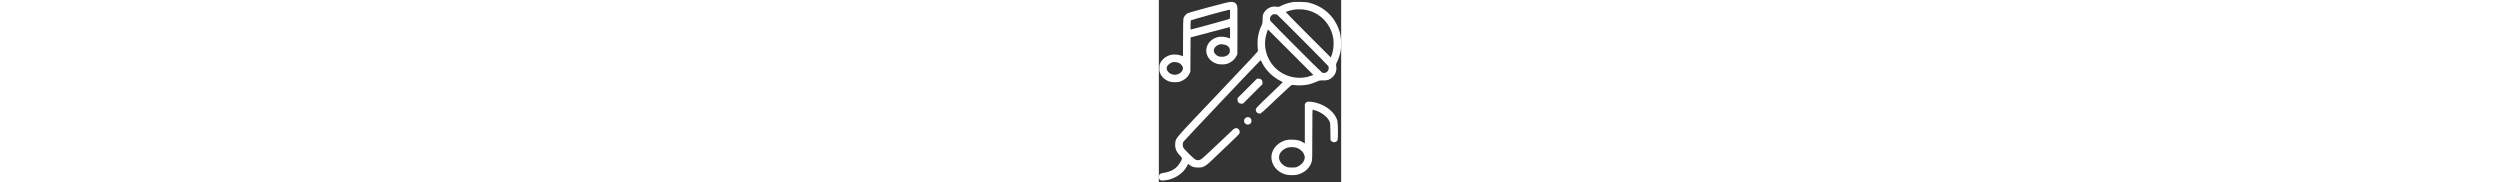 <?xml version="1.0" standalone="no"?>
<!DOCTYPE svg PUBLIC "-//W3C//DTD SVG 20010904//EN"
 "http://www.w3.org/TR/2001/REC-SVG-20010904/DTD/svg10.dtd">
<svg version="1.0" xmlns="http://www.w3.org/2000/svg"
 width="96pt" height="7pt" viewBox="0 0 512 512"
 preserveAspectRatio="xMidYMid meet">
<rect x="0" y="0" width="512" height="512" fill="#333333" stroke="none"/>
<g transform="translate(0,512) scale(0.1,-0.1)"
fill="#ffffff" stroke="none">
<path d="M1400 4917 c-311 -84 -581 -161 -600 -173 -44 -25 -96 -93 -110 -142
-6 -23 -10 -227 -10 -549 0 -282 -1 -513 -2 -513 -2 0 -28 10 -58 21 -69 26
-196 35 -272 20 -131 -28 -255 -120 -306 -228 -23 -50 -27 -71 -27 -153 0 -88
3 -101 33 -162 53 -107 166 -192 293 -219 30 -6 94 -9 145 -7 80 4 103 10 168
41 92 44 167 115 204 195 l27 57 3 482 3 482 37 10 c20 5 267 71 548 145 281
75 514 136 517 136 4 0 7 -72 7 -160 0 -88 -1 -160 -2 -160 -2 0 -28 10 -58
21 -69 26 -196 35 -272 20 -154 -32 -281 -143 -322 -281 -61 -206 71 -415 299
-475 67 -17 179 -19 244 -4 117 27 226 109 282 211 l34 63 3 672 c2 656 2 674
-18 712 -31 62 -72 86 -155 88 -62 1 -134 -15 -635 -150z m600 -189 c0 -68 -4
-129 -8 -136 -6 -8 -1072 -302 -1099 -302 -8 0 -1 247 6 259 8 12 1046 298
1089 300 9 1 12 -30 12 -121z m-105 -878 c69 -33 100 -80 100 -150 0 -46 -5
-63 -27 -92 -43 -56 -108 -83 -198 -83 -83 1 -122 16 -177 68 -98 92 -46 228
107 278 42 14 145 3 195 -21z m-1329 -498 c53 -27 101 -83 109 -126 25 -130
-158 -245 -306 -194 -112 38 -178 144 -138 221 27 52 84 97 149 118 41 14 142
3 186 -19z"/>
<path d="M3705 5050 c-106 -23 -185 -50 -275 -95 -62 -31 -68 -32 -124 -23
-145 25 -292 -50 -364 -187 -24 -45 -27 -61 -28 -165 -2 -110 -3 -119 -37
-191 -46 -97 -83 -224 -98 -336 -11 -84 -7 -313 6 -358 5 -16 -212 -249 -1125
-1210 -1226 -1290 -1181 -1238 -1198 -1370 -18 -140 19 -247 123 -354 36 -37
65 -76 65 -86 0 -45 -74 -171 -139 -236 -103 -102 -220 -153 -425 -184 -56 -9
-86 -46 -86 -105 0 -38 5 -53 28 -75 26 -27 29 -27 117 -22 266 16 532 182
647 403 l32 61 42 -32 c70 -54 126 -70 239 -70 92 0 106 3 167 32 45 21 94 57
150 110 926 878 848 799 848 858 0 95 -97 139 -172 78 -18 -16 -223 -209 -456
-431 -282 -269 -437 -410 -465 -422 -51 -24 -96 -25 -144 -5 -46 19 -317 285
-344 337 -24 46 -24 122 -1 165 16 29 2160 2293 2171 2293 4 0 18 -27 33 -59
98 -209 303 -415 521 -522 37 -18 67 -36 67 -39 0 -3 -64 -65 -143 -139 -331
-312 -589 -566 -603 -593 -35 -67 18 -148 97 -148 37 0 53 13 466 406 347 329
431 404 447 399 12 -3 75 -8 141 -12 195 -9 366 22 538 99 89 40 95 41 187 39
123 -3 192 20 267 92 87 82 125 191 105 303 -9 56 -8 62 23 124 43 86 81 201
101 308 25 132 15 385 -20 510 -117 420 -418 721 -838 838 -81 23 -117 27
-273 30 -151 3 -194 1 -270 -16z m431 -209 c385 -79 676 -372 756 -761 34
-164 14 -390 -47 -534 l-17 -39 -633 633 c-349 349 -632 637 -629 641 7 11
123 48 200 63 102 21 263 19 370 -3z m-816 -131 c12 0 1423 -1418 1437 -1444
59 -112 -65 -240 -175 -182 -33 18 -1435 1422 -1451 1453 -24 47 -7 116 38
157 26 24 78 35 116 24 16 -4 32 -8 35 -8z m958 -1718 c-298 -111 -645 -60
-908 134 -176 129 -308 331 -361 549 -42 176 -35 345 23 523 l30 95 639 -639
639 -639 -62 -23z"/>
<path d="M2483 2637 l-273 -273 0 -48 c0 -39 5 -53 29 -77 24 -24 38 -29 77
-29 l48 0 273 273 273 273 0 48 c0 39 -5 53 -29 77 -24 24 -38 29 -77 29 l-48
0 -273 -273z"/>
<path d="M4173 2263 c-12 -2 -34 -18 -48 -34 l-25 -31 0 -553 0 -554 -47 29
c-86 53 -157 72 -288 77 -92 4 -135 1 -185 -12 -280 -72 -454 -308 -412 -557
34 -197 192 -358 407 -413 78 -20 242 -20 320 0 199 51 354 195 400 370 13 51
15 162 15 757 0 603 2 698 14 698 8 0 54 -14 101 -31 160 -58 307 -175 363
-288 27 -56 27 -57 30 -298 l3 -242 26 -25 c51 -51 138 -38 170 25 19 37 17
455 -2 538 -54 227 -300 438 -600 516 -90 23 -201 36 -242 28z m-259 -1312
c83 -41 149 -111 170 -182 20 -65 20 -73 0 -139 -21 -71 -94 -148 -177 -186
-56 -26 -72 -29 -172 -29 -100 0 -116 3 -172 29 -133 61 -209 187 -183 303 21
97 111 186 223 223 95 31 225 23 311 -19z"/>
<path d="M2428 1801 c-28 -25 -33 -36 -33 -76 0 -40 5 -51 33 -76 37 -33 77
-37 122 -14 37 19 50 43 50 95 0 91 -102 133 -172 71z"/>
</g>
</svg>
